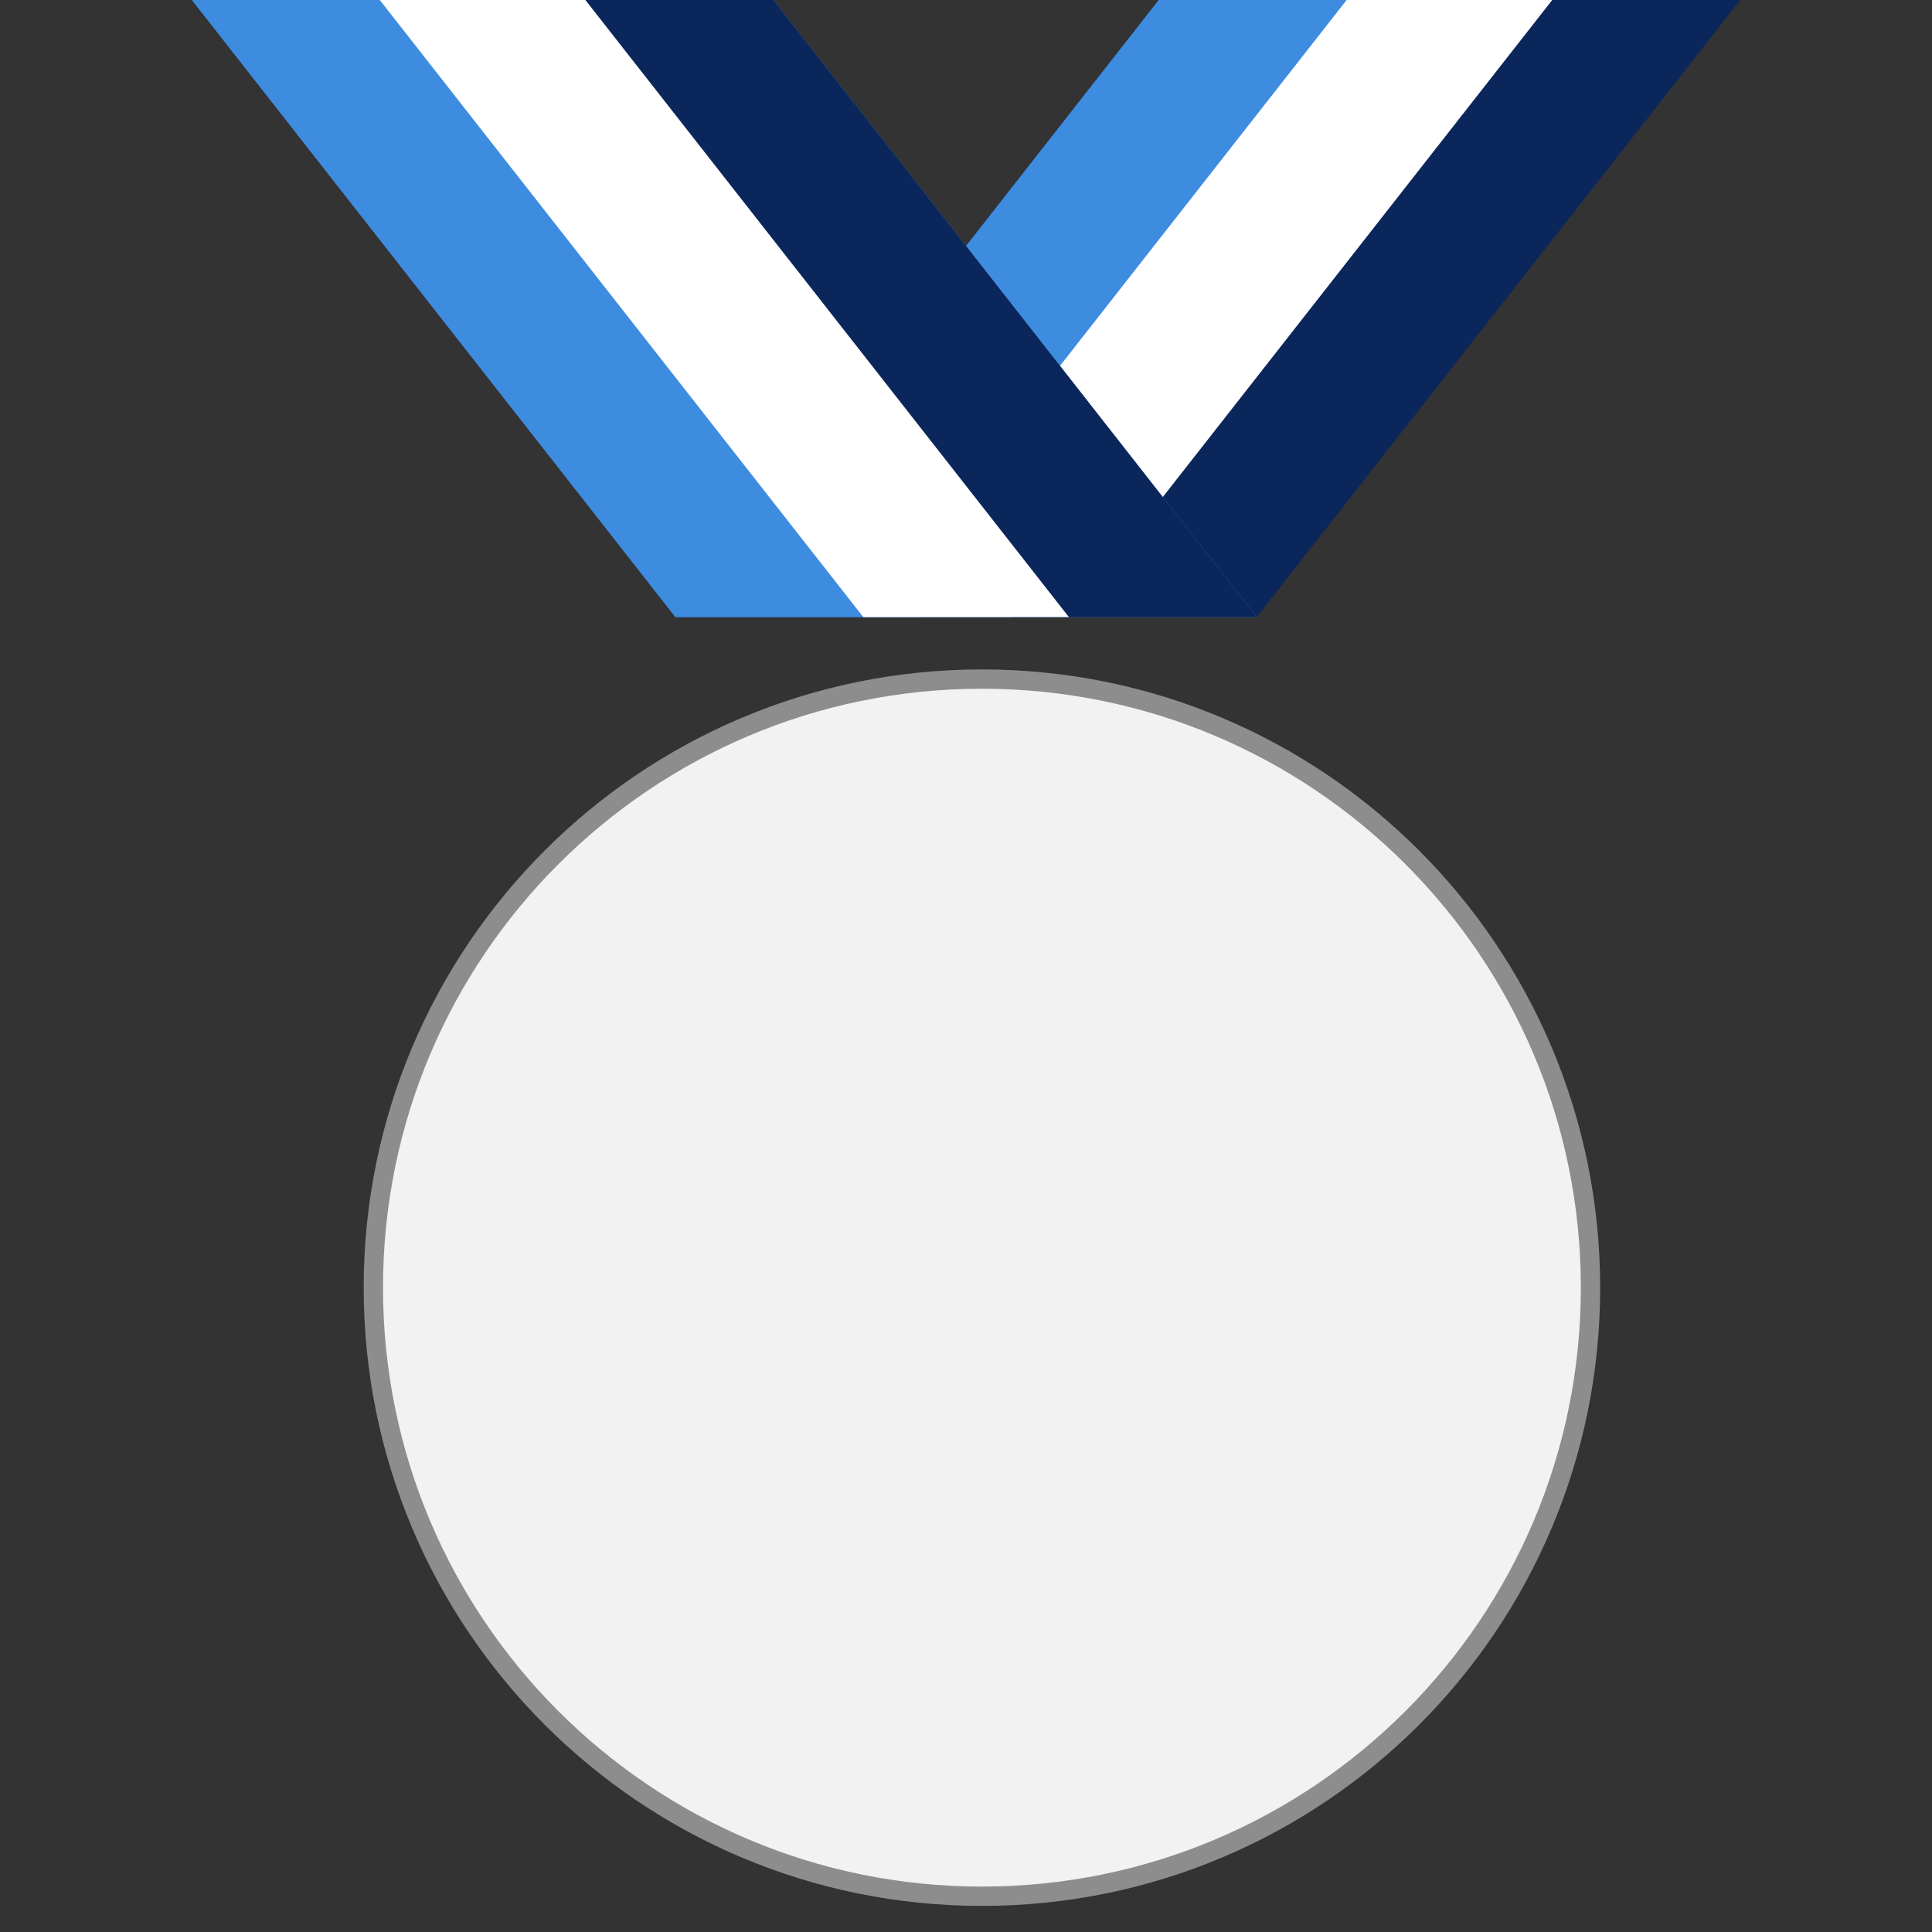 <svg width="100" height="100" viewBox="0 0 100 100" fill="none" xmlns="http://www.w3.org/2000/svg">
<rect x="0" y="0" width="100" height="100" fill="#333333" stroke="none"/>
<path d="M59.972 0H90.072L65.049 31.936H34.949L59.972 0Z" fill="#0B265B"/>
<path d="M59.972 0H72.693L47.67 31.936H34.949L59.972 0Z" fill="#3E8CE0"/>
<path d="M69.702 0H80.343L55.321 31.936H44.679L69.702 0Z" fill="white"/>
<path d="M82.324 66.649C82.324 84.046 68.221 98.149 50.824 98.149C33.427 98.149 19.324 84.046 19.324 66.649C19.324 49.252 33.427 35.149 50.824 35.149C68.221 35.149 82.324 49.252 82.324 66.649Z" fill="#F2F2F2" stroke="#8D8D8D"/>
<path d="M40.027 0H9.927L34.95 31.936H65.05L40.027 0Z" fill="#3E8CE0"/>
<path d="M40.028 0H27.307L52.33 31.936H65.051L40.028 0Z" fill="#0B265B"/>
<path d="M30.299 0H19.657L44.68 31.936H55.322L30.299 0Z" fill="white"/>
</svg>
